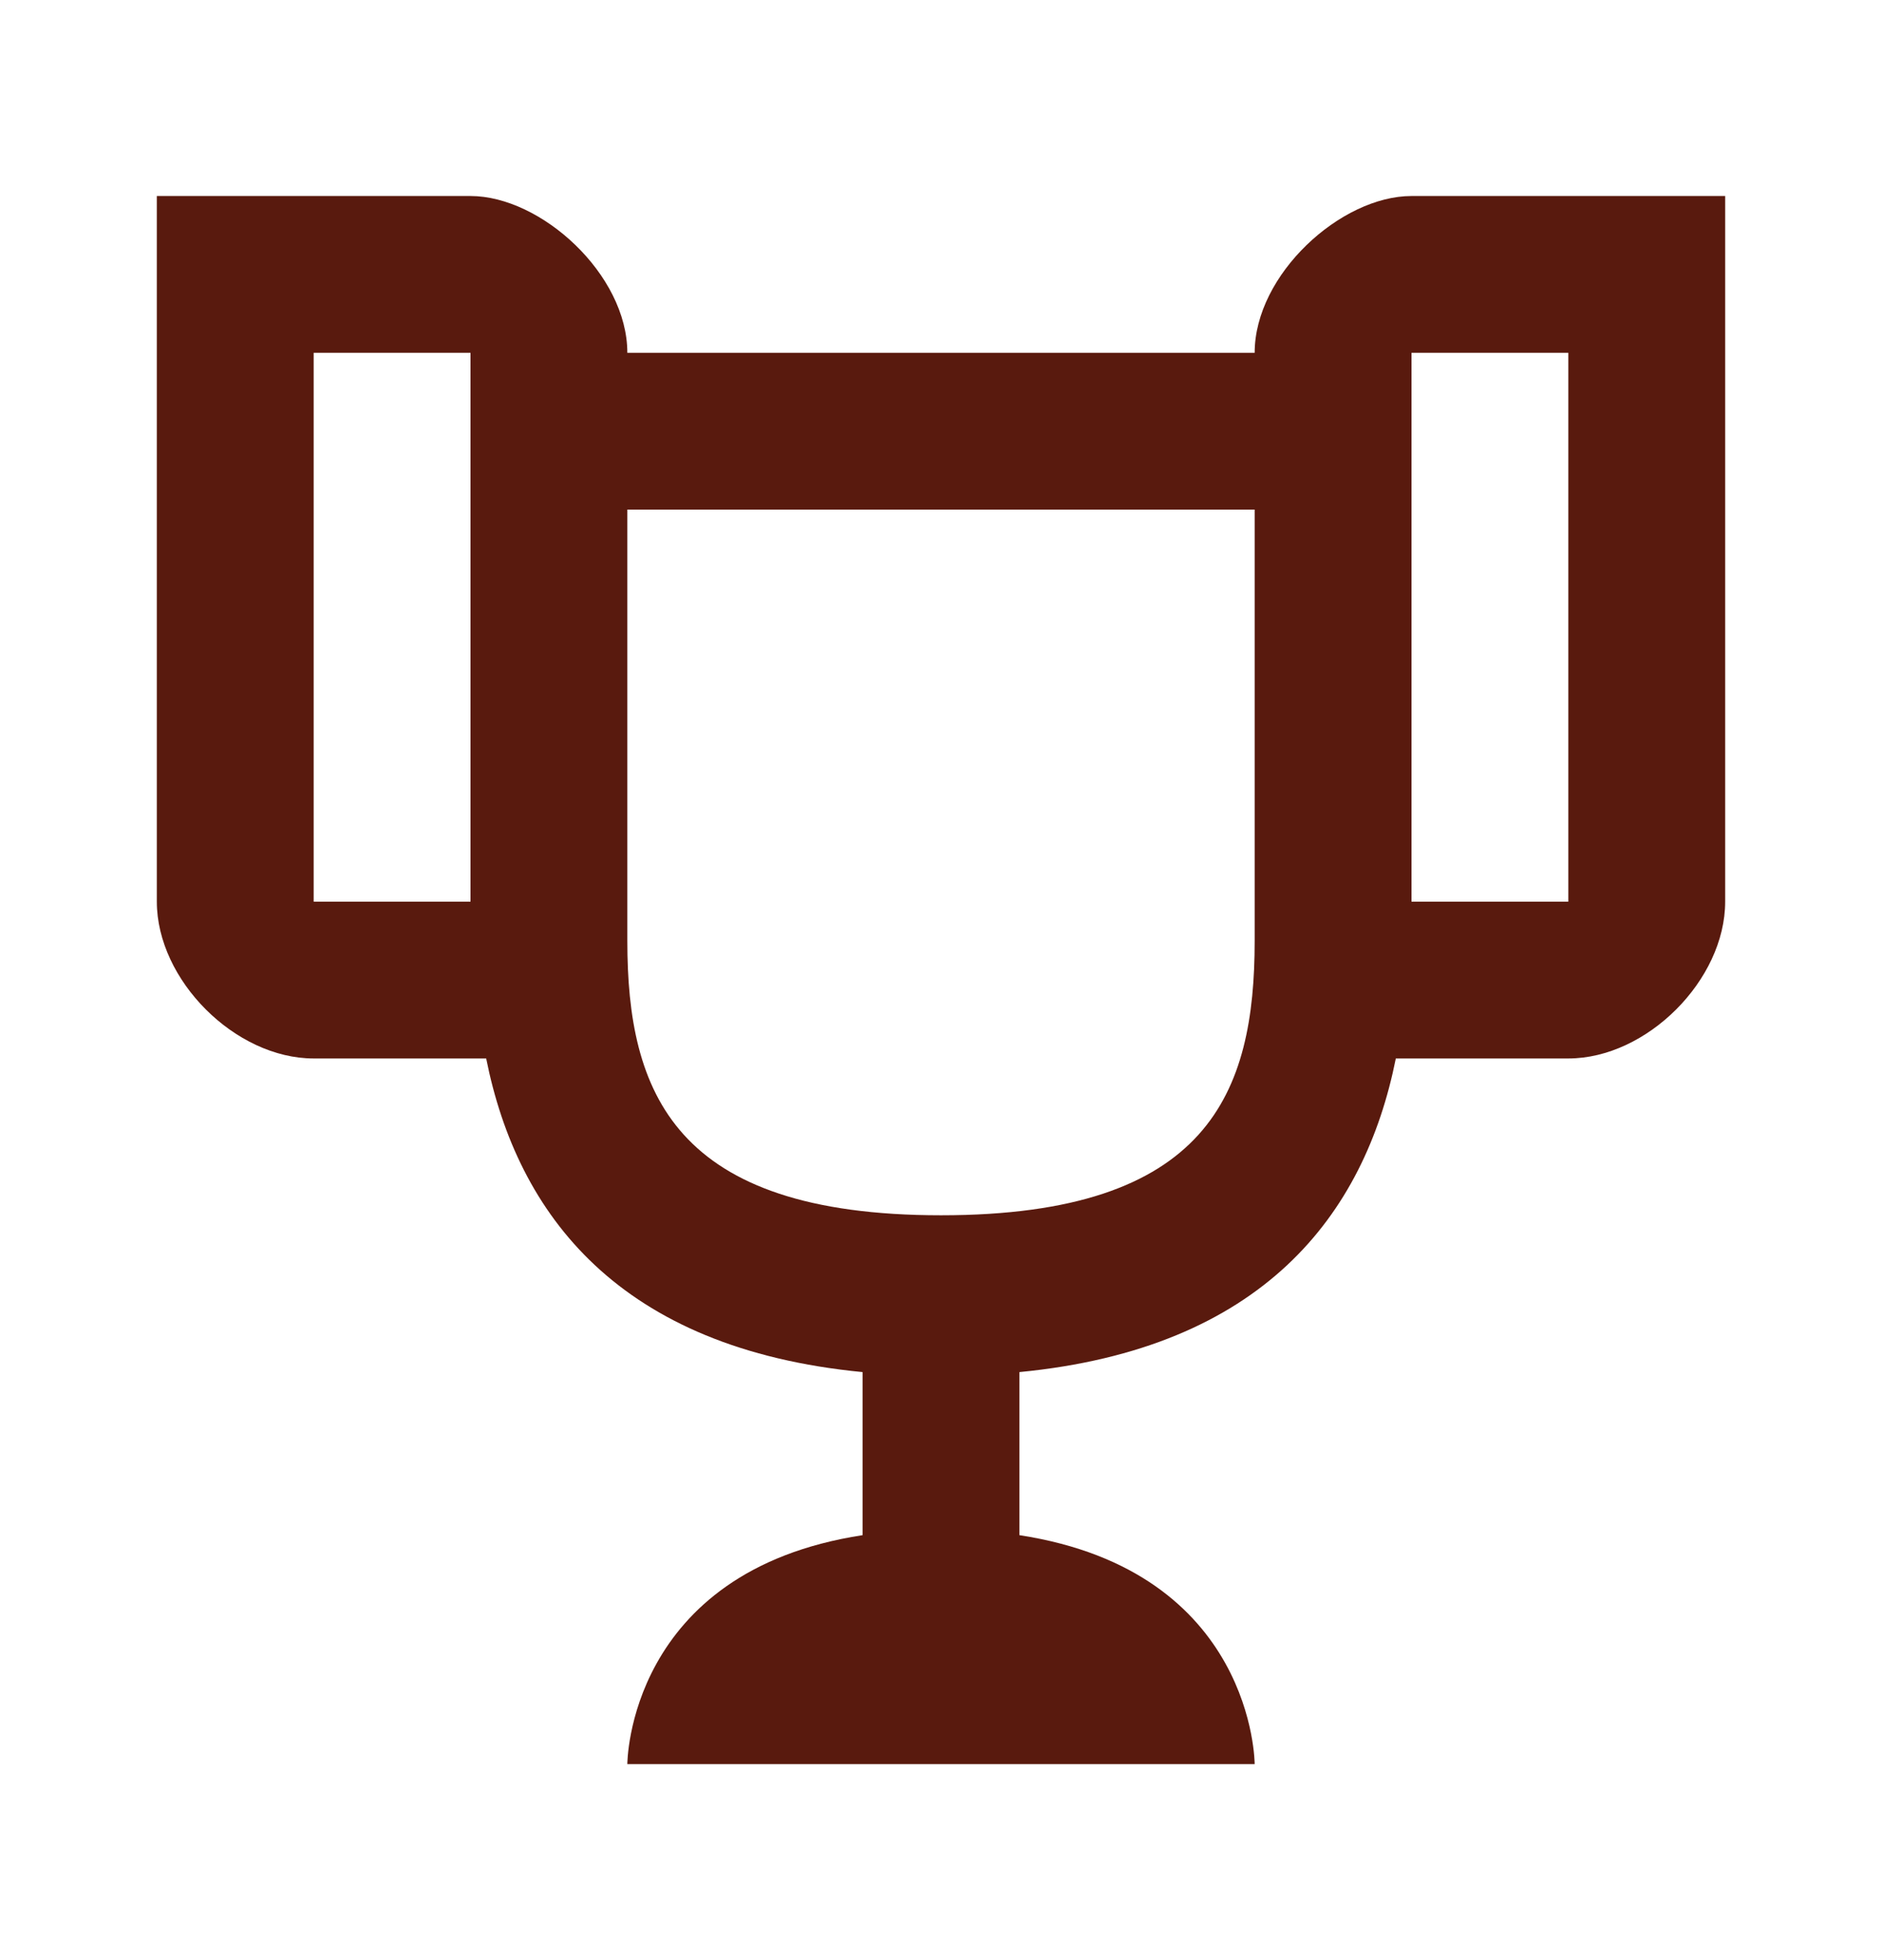 <svg width="24" height="25" viewBox="0 0 24 25" fill="none" xmlns="http://www.w3.org/2000/svg">
<path d="M18 2.5C17.1 2.5 16 3.5 16 4.5H8C8 3.5 6.9 2.5 6 2.5H2V11.5C2 12.5 3 13.5 4 13.5H6.2C6.6 15.5 7.9 17.2 11 17.5V19.58C8 20.04 8 22.5 8 22.5H16C16 22.5 16 20.04 13 19.58V17.5C16.1 17.2 17.4 15.5 17.8 13.5H20C21 13.5 22 12.5 22 11.5V2.5H18ZM6 11.5H4V4.5H6V11.5ZM16 12C16 13.93 15.42 15.5 12 15.5C8.59 15.5 8 13.93 8 12V6.5H16V12ZM20 11.5H18V4.5H20V11.5Z" fill="#591A0E"/>
</svg>
